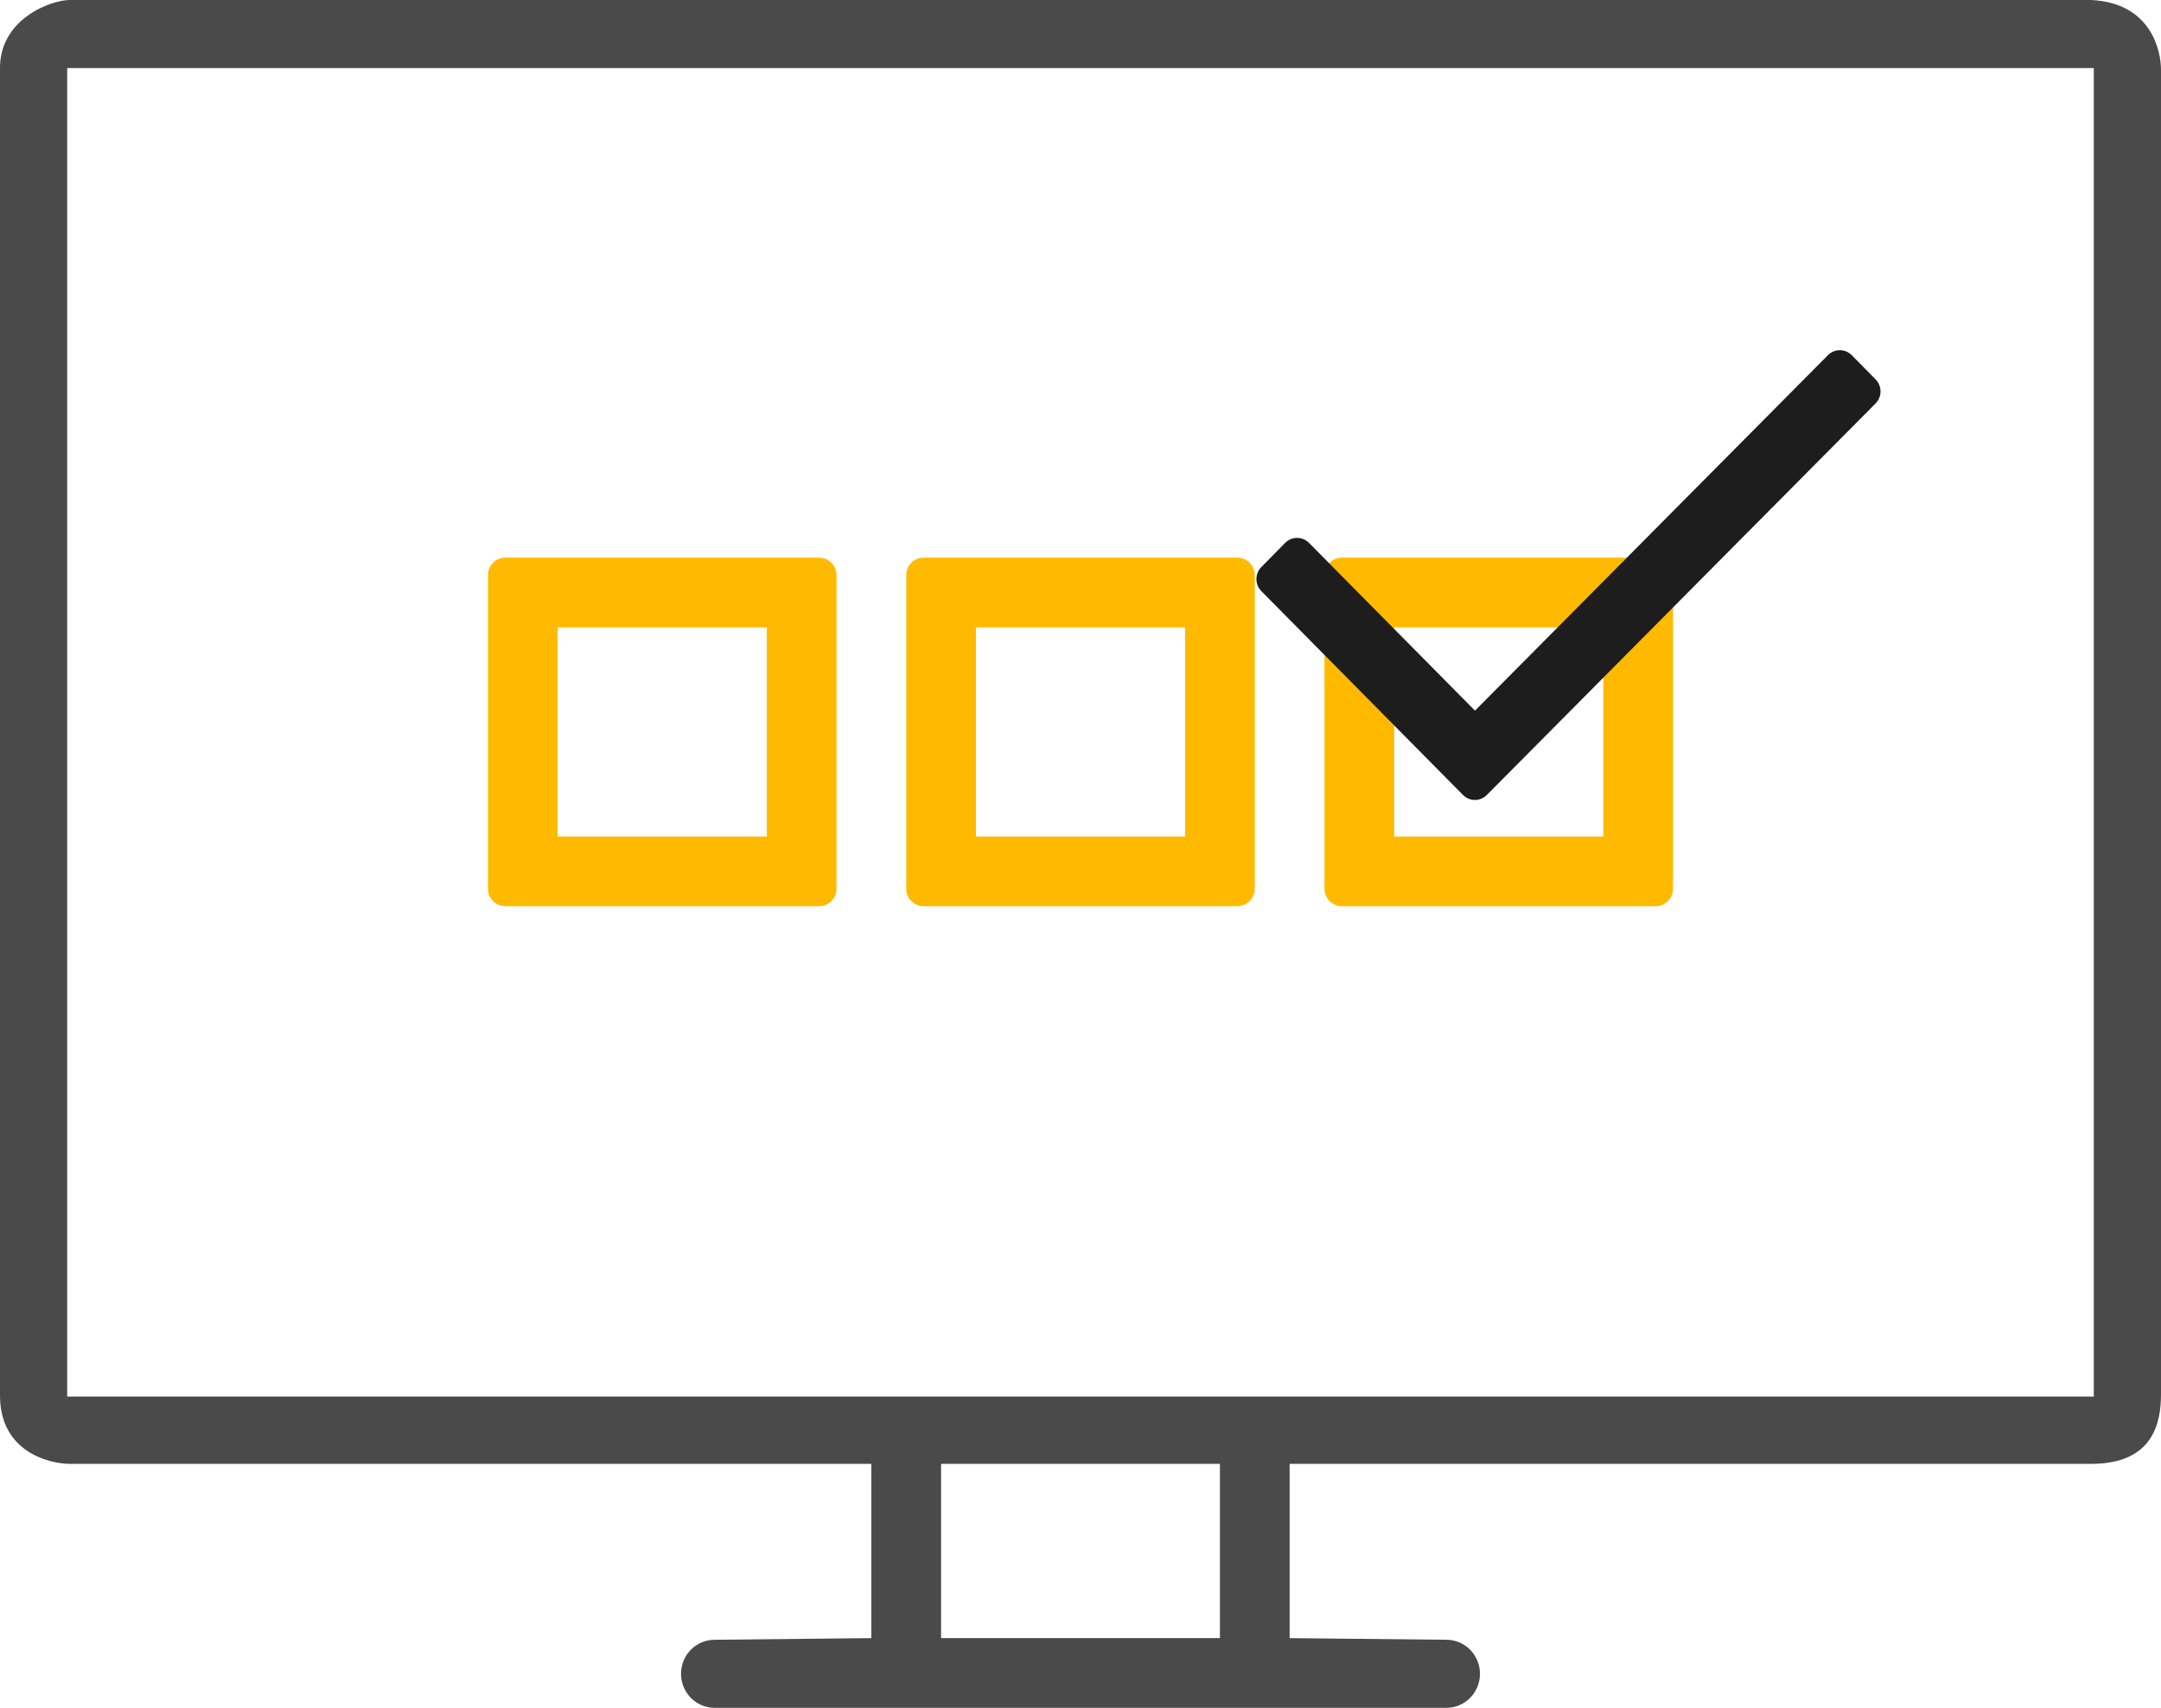 <svg xmlns="http://www.w3.org/2000/svg" xmlns:xlink="http://www.w3.org/1999/xlink" preserveAspectRatio="xMidYMid" width="62" height="49" viewBox="0 0 62 49">
  <defs>
    <style>
      .cls-1, .cls-3 {
        fill: #1d1d1d;
      }

      .cls-1 {
        opacity: 0.8;
      }

      .cls-1, .cls-2, .cls-3 {
        fill-rule: evenodd;
      }

      .cls-2 {
        fill: #ffba00;
      }
    </style>
  </defs>
  <g>
    <path d="M60.000,0.000 L2.000,0.000 C1.468,0.000 -0.033,0.541 0.000,2.000 L0.000,40.000 C-0.022,41.692 1.468,42.000 2.000,42.000 L25.000,42.000 L25.000,47.000 L20.503,47.047 C19.971,47.047 19.539,47.484 19.539,48.024 C19.539,48.563 19.971,49.000 20.503,49.000 L24.177,49.000 L37.823,49.000 L37.826,49.000 L41.497,49.000 C42.029,49.000 42.461,48.563 42.461,48.024 C42.461,47.484 42.029,47.047 41.497,47.047 L37.000,47.000 L37.000,42.000 L60.000,42.000 C61.801,42.000 62.000,40.788 62.000,40.000 L62.000,2.000 C62.000,1.461 61.722,0.087 60.000,0.000 ZM35.000,47.000 L27.000,47.000 L27.000,42.000 L35.000,42.000 L35.000,47.000 ZM60.072,40.069 L35.895,40.069 L26.105,40.069 L1.928,40.069 L1.928,1.953 L60.072,1.953 L60.072,40.069 Z" class="cls-1"/>
    <path d="M47.500,26.000 L46.500,26.000 L39.500,26.000 L38.500,26.000 C38.224,26.000 38.000,25.776 38.000,25.500 L38.000,24.500 L38.000,16.500 C38.000,16.224 38.224,16.000 38.500,16.000 L39.500,16.000 L46.500,16.000 L47.500,16.000 C47.776,16.000 48.000,16.224 48.000,16.500 L48.000,17.500 L48.000,25.500 C48.000,25.776 47.776,26.000 47.500,26.000 ZM40.000,18.000 L40.000,24.000 L46.000,24.000 L46.000,18.000 L40.000,18.000 ZM35.500,26.000 L34.500,26.000 L27.500,26.000 L26.500,26.000 C26.224,26.000 26.000,25.776 26.000,25.500 L26.000,24.500 L26.000,16.500 C26.000,16.224 26.224,16.000 26.500,16.000 L27.500,16.000 L34.500,16.000 L35.500,16.000 C35.776,16.000 36.000,16.224 36.000,16.500 L36.000,17.500 L36.000,25.500 C36.000,25.776 35.776,26.000 35.500,26.000 ZM34.000,18.000 L28.000,18.000 L28.000,24.000 L34.000,24.000 L34.000,18.000 ZM23.500,26.000 L22.500,26.000 L15.500,26.000 L14.500,26.000 C14.224,26.000 14.000,25.776 14.000,25.500 L14.000,24.500 L14.000,16.500 C14.000,16.224 14.224,16.000 14.500,16.000 L15.500,16.000 L22.500,16.000 L23.500,16.000 C23.776,16.000 24.000,16.224 24.000,16.500 L24.000,17.500 L24.000,25.500 C24.000,25.776 23.776,26.000 23.500,26.000 ZM22.000,18.000 L16.000,18.000 L16.000,24.000 L22.000,24.000 L22.000,18.000 Z" class="cls-2"/>
    <path d="M53.811,11.576 L42.658,22.809 C42.469,23.000 42.163,23.000 41.974,22.809 L36.189,16.961 C36.000,16.770 36.000,16.460 36.189,16.269 L36.872,15.576 C37.061,15.385 37.367,15.385 37.556,15.576 L42.318,20.389 L52.444,10.191 C52.633,10.000 52.939,10.000 53.128,10.191 L53.811,10.884 C54.000,11.075 54.000,11.385 53.811,11.576 Z" class="cls-3"/>
  </g>
</svg>
